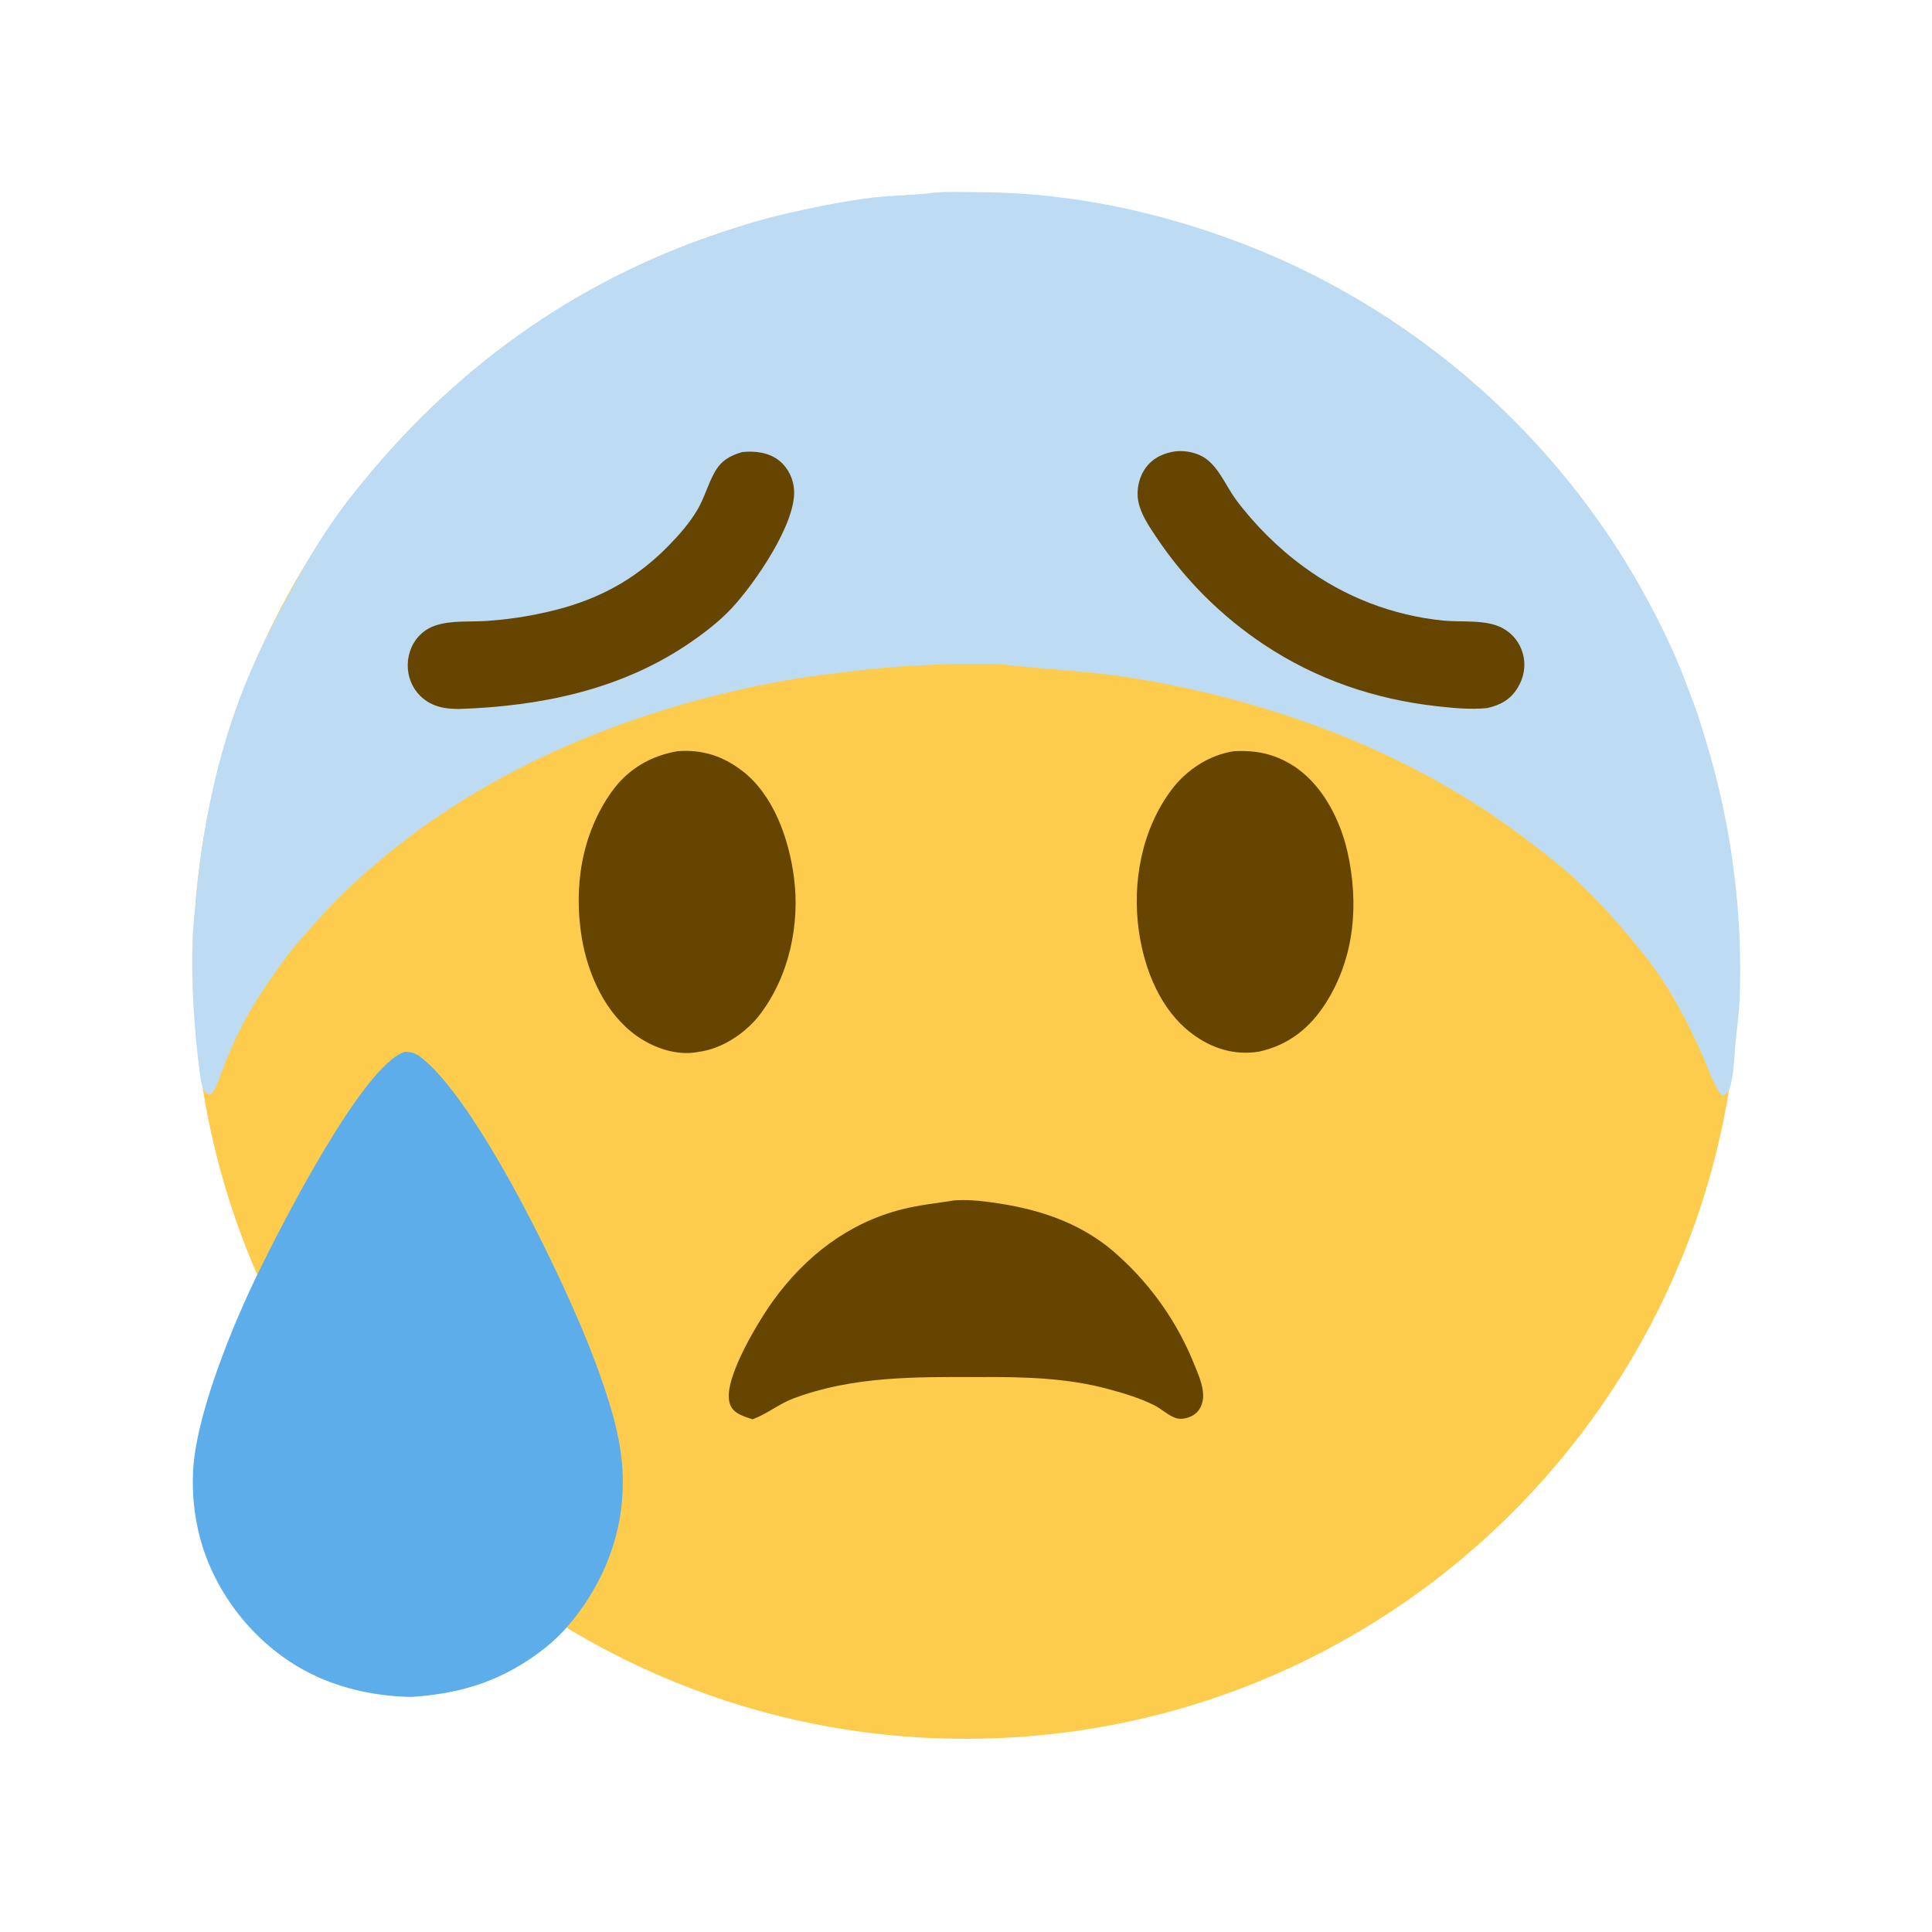 <svg xmlns="http://www.w3.org/2000/svg" viewBox="0 0 512 512" height="512.0px" width="512.0px">
<path id="" fill="#fecc4d" fill-opacity="1.0" stroke="#000000" stroke-width="0.0" stroke-opacity="1.0" stroke-linecap="round" stroke-linejoin="round"  filling="0" d="M248.582 51.281 C361.59 47.189 456.535 135.452 460.683 248.458 C464.832 361.465 376.618 456.452 263.613 460.658 C150.529 464.868 55.458 376.575 51.306 263.49 C47.153 150.402 135.493 55.376 248.582 51.281 Z"></path>
<path id="" fill="#bddcf3" fill-opacity="1.0" stroke="#000000" stroke-width="0.0" stroke-opacity="1.0" stroke-linecap="round" stroke-linejoin="round"  filling="0" d="M246.762 51.147 C250.762 50.664 255.048 50.918 259.082 50.929 C286.822 51.005 313.875 57.536 339.195 68.652 C375.983 85.142 407.17 111.992 428.945 145.92 C434.55 154.794 439.885 164.586 444.077 174.198 C445.822 178.2 447.29 182.393 448.877 186.465 C450.098 189.599 450.978 192.829 451.98 196.035 C458.87 218.393 461.925 241.757 461.012 265.135 C460.842 268.78 460.325 272.45 459.95 276.08 C459.582 279.623 459.545 285.985 458.087 289.007 C457.715 289.783 457.332 290.08 456.543 290.382 C454.86 289.368 452.41 282.517 451.515 280.475 C447.308 270.855 442.438 261.55 435.895 253.282 C429.955 245.776 423.435 238.391 416.345 231.956 C413.553 229.422 410.488 227.122 407.53 224.782 C377.072 200.684 339.87 186.409 301.8 179.935 C289.402 177.826 277.66 177.478 265.32 176.048 C253.02 175.716 240.709 176.221 228.476 177.559 C221.541 178.38 214.562 179.162 207.689 180.407 C168.504 187.505 129.522 203.126 99.145 229.292 C92.576 234.95 88.007 239.471 82.294 245.951 C80.535 247.947 78.691 249.919 77.085 252.04 C71.999 258.755 66.998 265.967 63.272 273.525 C61.851 276.408 60.598 279.395 59.39 282.37 C58.443 284.7 57.605 287.98 56.06 289.938 C55.55 290.062 55.302 290.178 54.833 289.825 C53.598 288.9 53.245 286.592 53.054 285.165 C51.447 273.13 50.628 260.658 51.036 248.517 C51.127 245.821 51.479 243.137 51.707 240.451 C53.291 221.758 56.86 202.842 63.468 185.233 C67.142 175.44 71.761 166.178 76.782 157.023 C81.324 148.742 86.076 140.61 91.86 133.113 C116.917 100.636 148.507 76.618 187.297 62.921 C194.25 60.466 201.361 58.192 208.555 56.559 C215.77 54.921 224.422 53.114 231.746 52.316 C236.744 51.772 241.757 51.789 246.762 51.147 Z"></path>
<path id="" fill="#5dadeb" fill-opacity="1.0" stroke="#000000" stroke-width="0.0" stroke-opacity="1.0" stroke-linecap="round" stroke-linejoin="round"  filling="0" d="M107.204 278.76 C109.493 278.627 110.934 279.603 112.612 281.058 C127.767 294.215 149.964 340.137 157.488 360.272 C160.804 369.145 164.218 379.125 164.904 388.618 C166.052 404.49 160.569 419.35 150.18 431.277 C147.171 434.733 143.585 437.592 139.758 440.098 C130.114 446.408 120.425 448.93 109.04 449.707 C100.07 449.567 90.896 447.685 82.8 443.76 C69.442 437.28 58.837 424.978 54.05 410.998 C51.638 403.78 50.689 396.152 51.26 388.565 C52.501 373.23 62.122 350.045 69.01 336.103 C74.741 324.498 95.997 282.555 107.204 278.76 Z"></path>
<path id="" fill="#664500" fill-opacity="1.0" stroke="#000000" stroke-width="0.0" stroke-opacity="1.0" stroke-linecap="round" stroke-linejoin="round"  filling="0" d="M252.955 318.11 C253.235 318.092 253.515 318.077 253.798 318.065 C257.38 317.895 260.918 318.36 264.455 318.885 C276.345 320.658 287.425 324.548 296.442 332.837 C305.298 340.825 312.192 350.748 316.59 361.832 C317.58 364.272 318.822 367.095 318.858 369.772 C318.877 371.447 318.32 373.192 317.09 374.373 C316.858 374.598 316.603 374.8 316.33 374.978 C315.733 375.365 315.04 375.632 314.35 375.805 C313.303 376.07 312.402 376.09 311.385 375.715 C309.445 375 307.788 373.377 305.928 372.43 C302.262 370.567 298.125 369.335 294.17 368.24 C282.717 365.065 270.91 364.87 259.125 364.938 C242.629 364.885 225.963 364.697 210.266 370.605 C206.51 372.02 203.374 374.63 199.676 376.038 C199.587 376.07 199.498 376.103 199.408 376.132 C198.035 375.678 196.376 375.175 195.181 374.34 C194.056 373.553 193.455 372.52 193.22 371.175 C192.091 364.715 201.172 349.842 204.926 344.665 C213.451 332.908 224.803 324.09 239.033 320.485 C243.626 319.322 248.289 318.853 252.955 318.11 Z"></path>
<path id="" fill="#664500" fill-opacity="1.0" stroke="#000000" stroke-width="0.0" stroke-opacity="1.0" stroke-linecap="round" stroke-linejoin="round"  filling="0" d="M179.593 199.065 C186.066 198.588 191.472 200.304 196.633 204.233 C205.038 210.632 209.061 222.334 210.397 232.416 C212.067 245.02 209.09 258.93 201.205 269.087 C197.527 273.825 191.243 277.995 185.211 278.735 C185.088 278.76 184.965 278.788 184.841 278.81 C179.301 279.842 173.196 277.697 168.72 274.52 C160.519 268.7 155.858 258.41 154.216 248.739 C151.931 235.276 154.07 221.059 162.126 209.782 C166.376 203.833 172.43 200.284 179.593 199.065 Z"></path>
<path id="" fill="#664500" fill-opacity="1.0" stroke="#000000" stroke-width="0.0" stroke-opacity="1.0" stroke-linecap="round" stroke-linejoin="round"  filling="0" d="M327.033 199.077 C332.762 198.762 337.632 199.752 342.538 202.81 C350.255 207.621 355.123 217.033 357.077 225.69 C360.168 239.381 359.035 253.73 351.355 265.812 C347.135 272.447 341.467 276.967 333.707 278.678 L333.39 278.73 C327.035 279.707 321.098 277.815 316 274.02 C307.535 267.715 303.275 256.945 301.82 246.793 C299.967 233.852 302.567 219.746 310.558 209.174 C314.47 203.995 320.56 200.006 327.033 199.077 Z"></path>
<path id="" fill="#664500" fill-opacity="1.0" stroke="#000000" stroke-width="0.0" stroke-opacity="1.0" stroke-linecap="round" stroke-linejoin="round"  filling="0" d="M196.66 119.807 C200.122 119.435 203.871 119.897 206.641 122.189 C208.915 124.073 210.287 126.985 210.444 129.917 C210.927 138.909 199.894 154.757 193.916 161.172 C190.543 164.791 186.264 168.044 182.164 170.799 C164.155 182.899 143.064 187.181 121.669 187.883 C118.996 187.879 116.413 187.631 114.008 186.36 C111.359 184.966 109.388 182.557 108.547 179.684 C107.625 176.622 107.996 173.316 109.573 170.535 C110.85 168.281 112.919 166.583 115.379 165.771 C119.705 164.317 124.811 164.88 129.328 164.523 C136.202 164.045 143.009 162.863 149.641 160.995 C160.525 157.836 169.323 152.67 177.25 144.544 C180.093 141.629 182.706 138.649 184.794 135.132 C186.674 131.964 187.596 128.348 189.386 125.146 C191.079 122.117 193.412 120.749 196.66 119.807 Z"></path>
<path id="" fill="#664500" fill-opacity="1.0" stroke="#000000" stroke-width="0.0" stroke-opacity="1.0" stroke-linecap="round" stroke-linejoin="round"  filling="0" d="M311.702 119.584 C314.425 119.344 317.558 120.019 319.76 121.697 C323.255 124.363 324.99 128.968 327.572 132.448 C332.435 139.002 338.887 145.417 345.498 150.2 C356.345 158.219 369.165 163.15 382.59 164.47 C387.387 164.929 393.887 164.105 398.233 166.477 C400.905 167.936 402.78 170.325 403.58 173.261 C404.425 176.366 403.873 179.525 402.207 182.258 C400.272 185.435 397.608 186.86 394.1 187.652 C389.615 188.084 385.155 187.646 380.695 187.144 C364.257 185.295 348.887 180.057 335.062 170.888 C323.68 163.339 313.918 153.596 306.348 142.229 C304.442 139.376 302.262 136.167 301.642 132.733 C301.095 129.71 301.868 126.311 303.715 123.85 C305.668 121.252 308.56 119.984 311.702 119.584 Z"></path>
</svg>